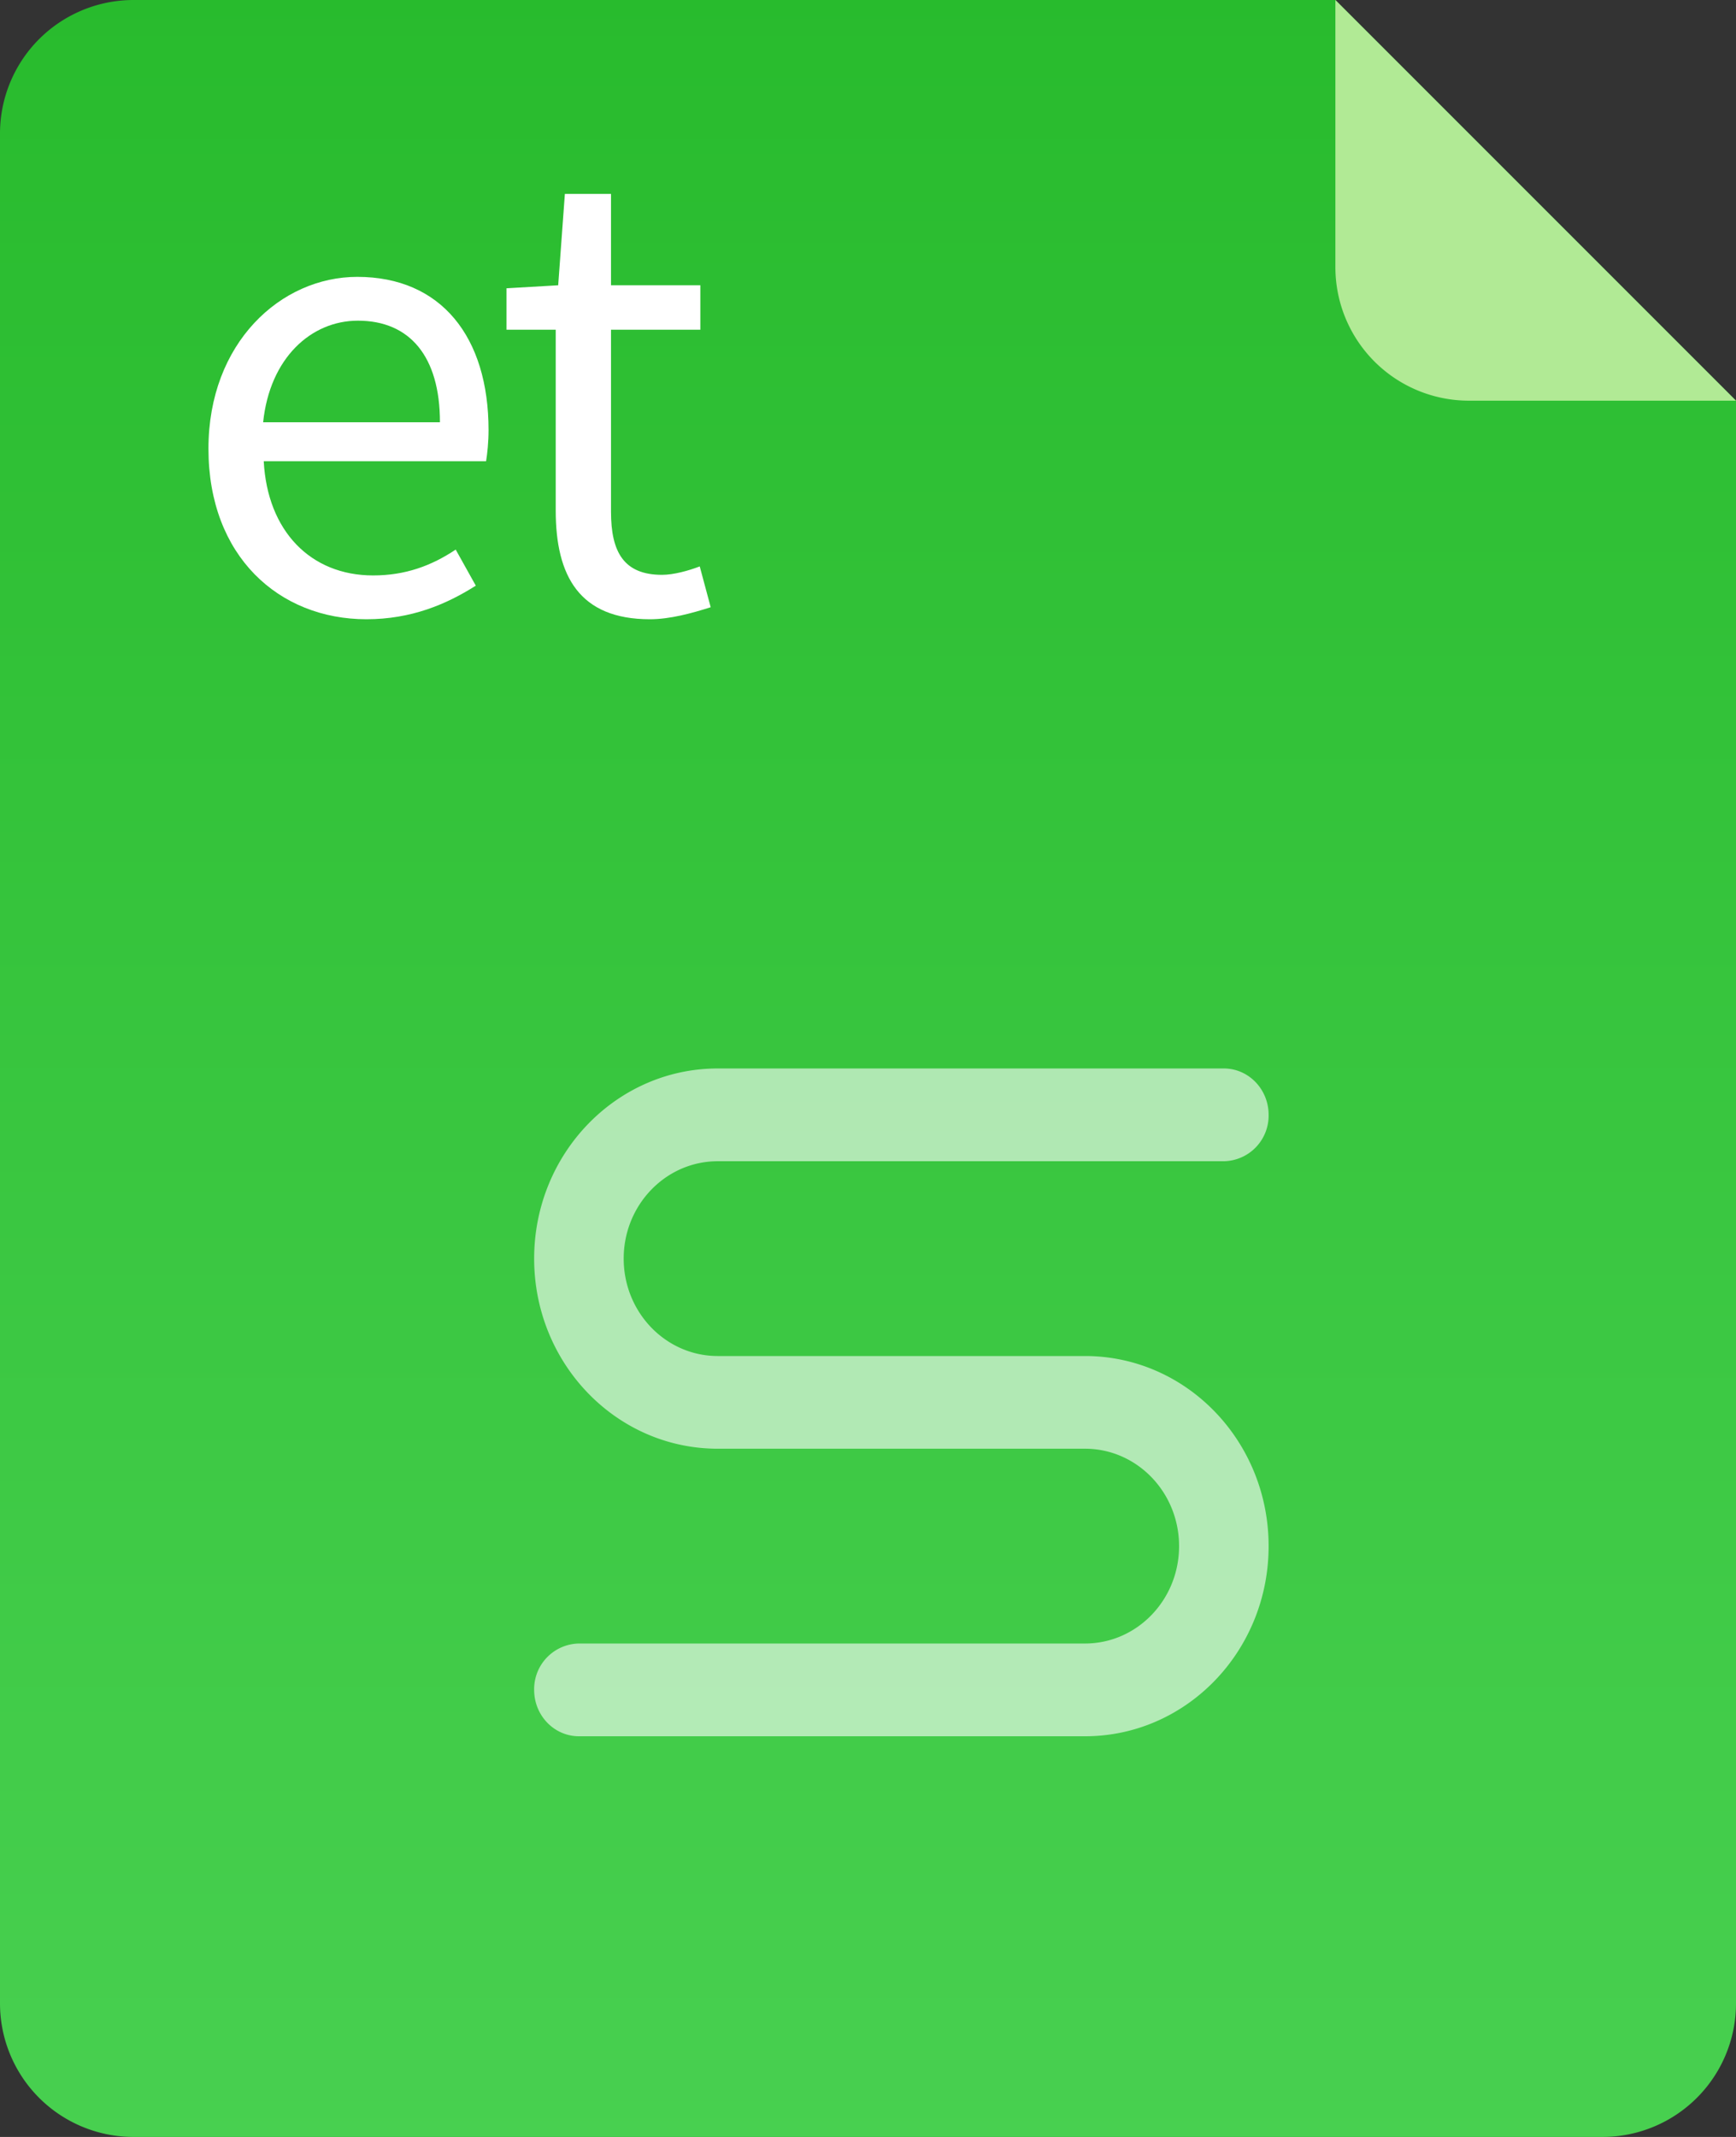 <svg xmlns="http://www.w3.org/2000/svg" width="26" height="32">
  <rect width="100%" height="100%" fill="#333333" stroke="none"/>
  <defs>
    <linearGradient id="a" x1="0%" x2="0%" y1="100%" y2="0%">
      <stop offset="0%" stop-color="#48D050"/>
      <stop offset="100%" stop-color="#28BB2D"/>
    </linearGradient>
  </defs>
  <path fill-rule="evenodd" fill="url(#a)" d="M26 6v24a2 2 0 0 1-2 2H2a2 2 0 0 1-2-2V2a2 2 0 0 1 2-2h18l6 6z"/>
  <path fill-rule="evenodd" fill="#B1EA95" d="M26 6h-4a2 2 0 0 1-2-2V0l6 6z"/>
  <path fill-rule="evenodd" opacity=".6" fill="#FFF" d="M10.75 16C9.231 16 8 17.275 8 18.847c0 1.573 1.231 2.847 2.75 2.847h5.5c.778 0 1.409.653 1.409 1.459 0 .805-.631 1.458-1.409 1.458H8.671a.683.683 0 0 0-.671.695c0 .383.3.694.671.694h7.579c1.519 0 2.75-1.275 2.75-2.847 0-1.573-1.231-2.847-2.75-2.847h-5.5c-.778 0-1.409-.653-1.409-1.459 0-.805.631-1.458 1.409-1.458h7.579a.683.683 0 0 0 .671-.695c0-.383-.3-.694-.671-.694H10.75z"/>
  <path fill-rule="evenodd" fill="#FFF" d="M9.151 7.663c0 .603.191.945.765.945.173 0 .4-.063.564-.126l.164.611c-.282.09-.61.18-.91.18-1.056 0-1.411-.647-1.411-1.628V4.937h-.737v-.62l.774-.045.1-1.368h.691v1.368h1.338v.665H9.151v2.726zM3.95 6.907c.055 1.044.701 1.71 1.638 1.71.482 0 .873-.144 1.237-.387l.301.54c-.437.278-.965.503-1.638.503-1.31 0-2.366-.944-2.366-2.554 0-1.584 1.083-2.573 2.229-2.573 1.256 0 1.966.899 1.966 2.294 0 .18-.018.35-.037.467H3.95zm1.41-2.105c-.7 0-1.319.558-1.419 1.521h2.648c0-.99-.455-1.521-1.229-1.521z"/>
</svg>
